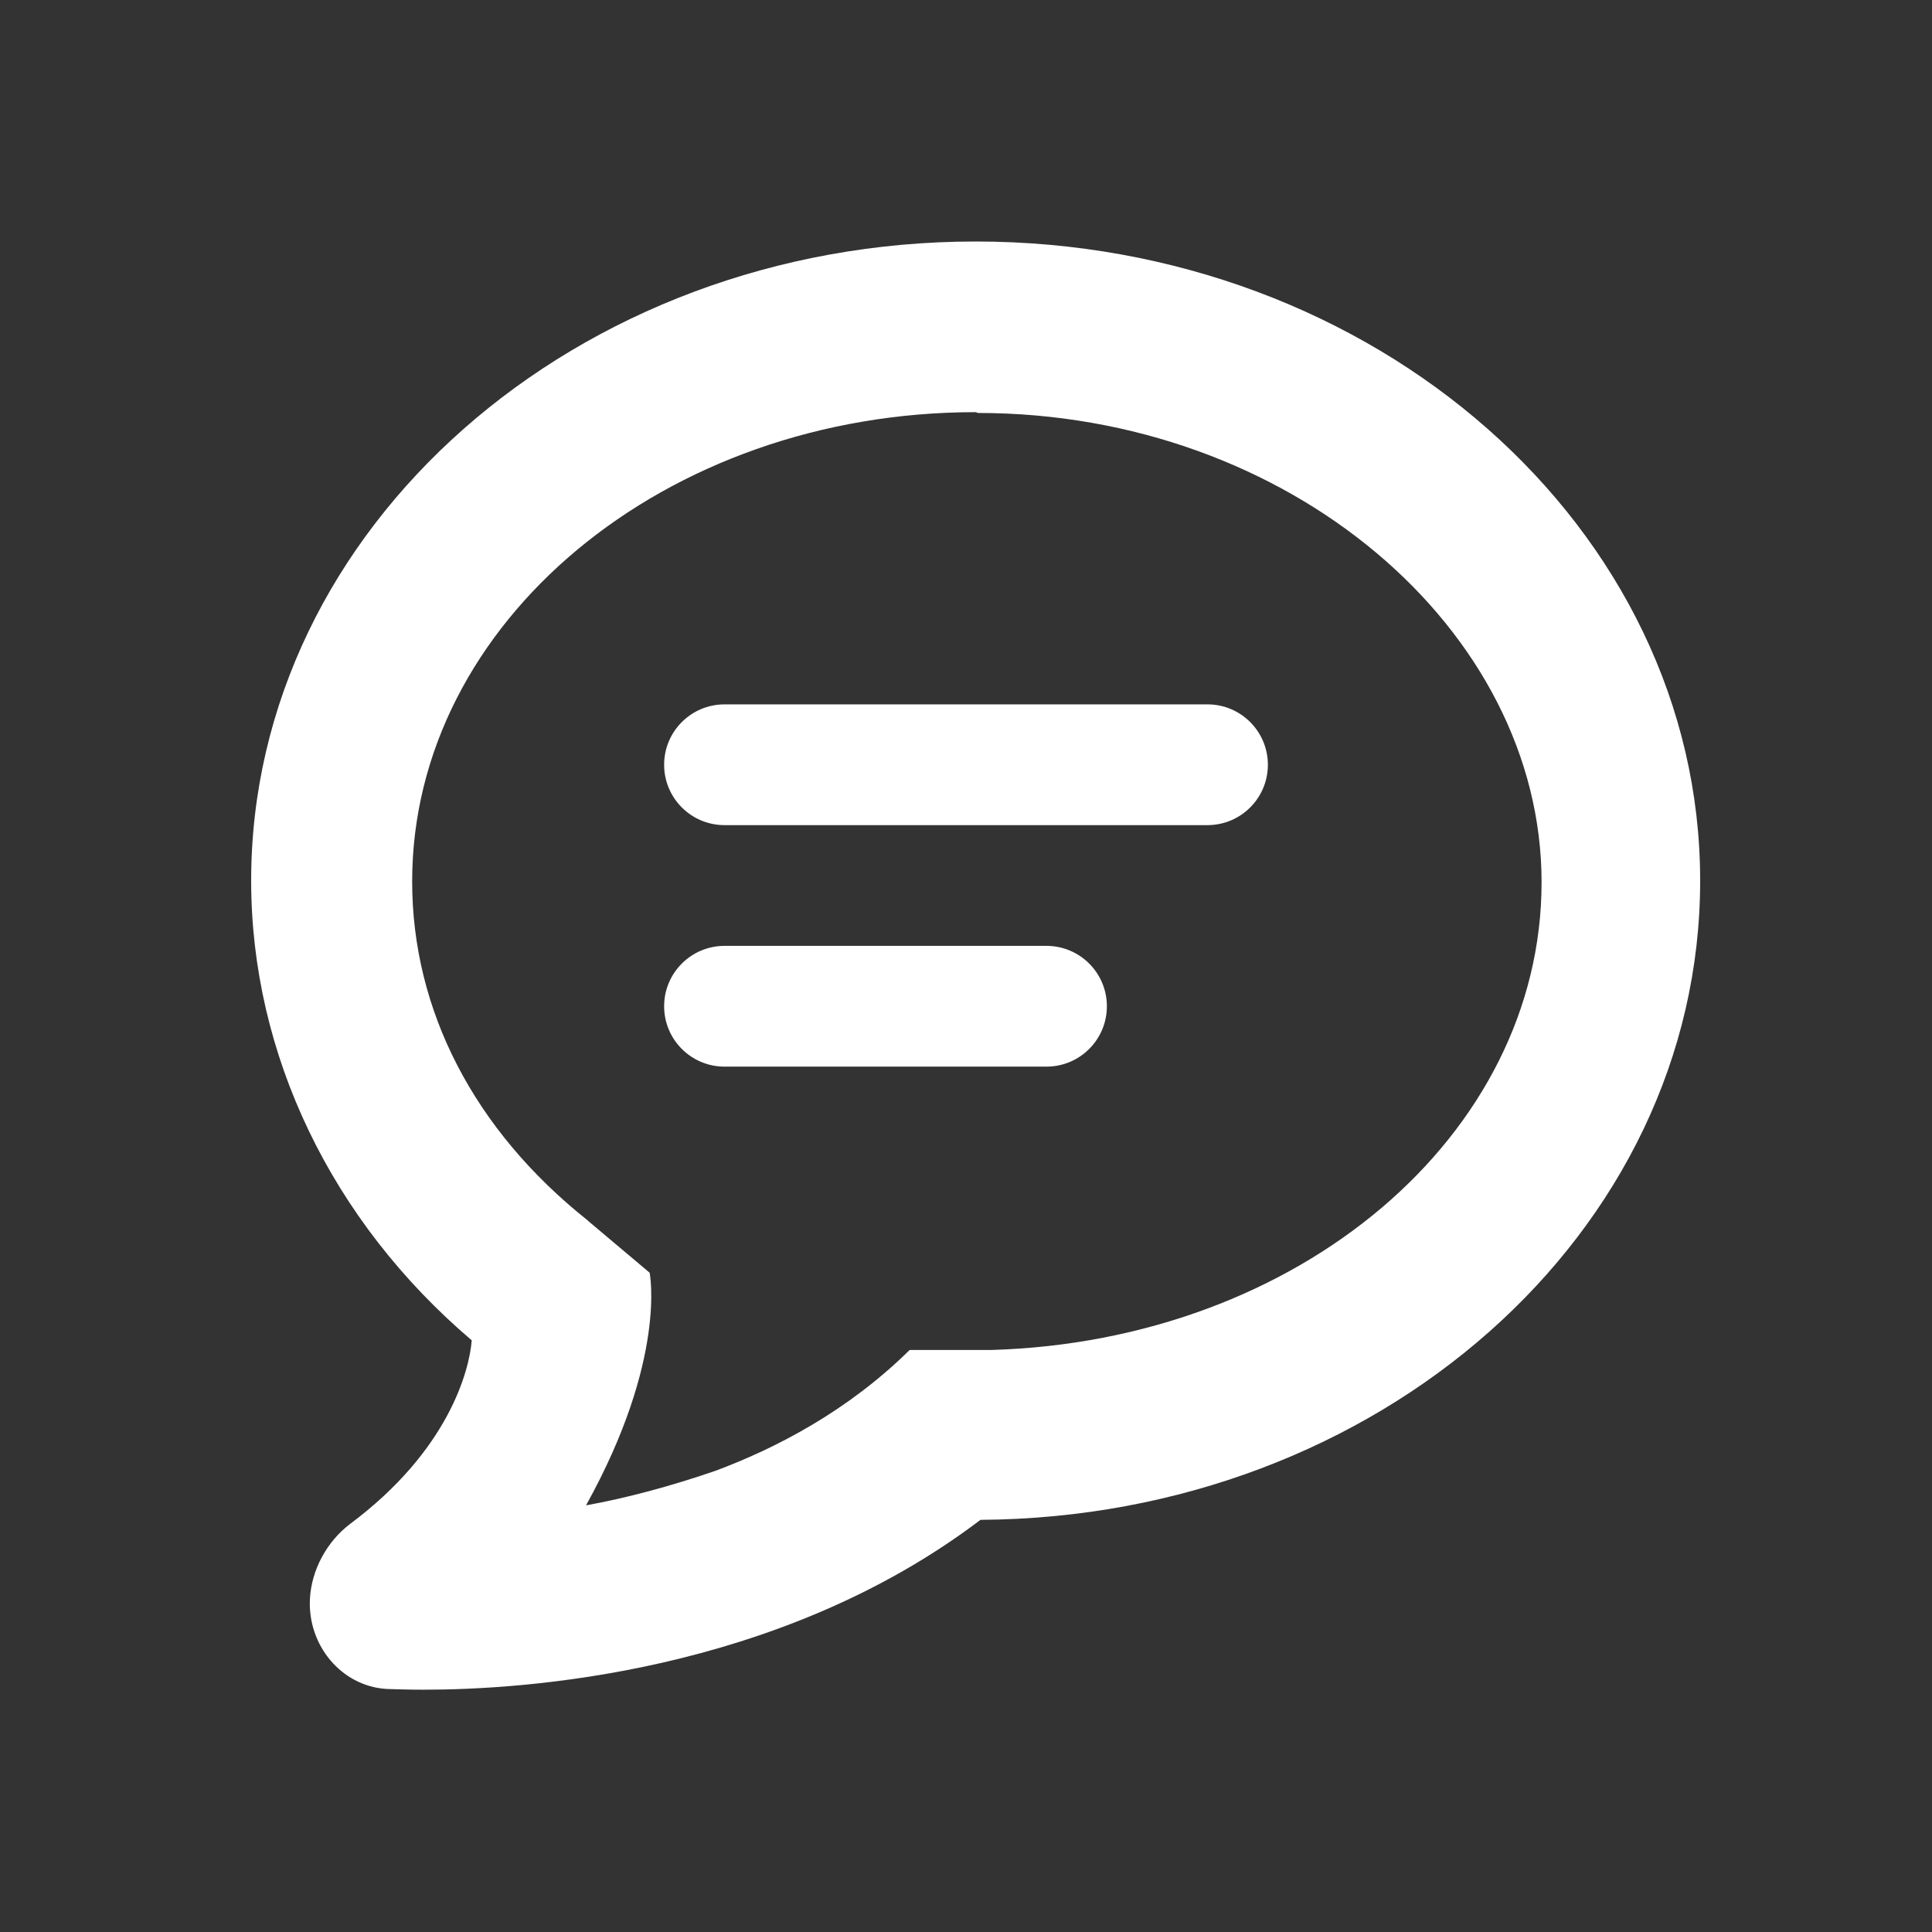 <svg width="24" height="24" viewBox="0 0 24 24" fill="none" xmlns="http://www.w3.org/2000/svg">
<rect x="0" y="0" width="24" height="24" fill="#333333" stroke="none"/>
<path d="M8.25 9.5C8.25 9.086 8.586 8.75 9 8.75H15C15.414 8.75 15.75 9.086 15.75 9.5C15.75 9.914 15.414 10.25 15 10.25H9C8.586 10.25 8.25 9.914 8.25 9.5Z" fill="white"/>
<path d="M9 11.75C8.586 11.75 8.25 12.086 8.25 12.5C8.25 12.914 8.586 13.25 9 13.25H13C13.414 13.25 13.75 12.914 13.75 12.5C13.75 12.086 13.414 11.75 13 11.75H9Z" fill="white"/>
<path fill-rule="evenodd" clip-rule="evenodd" d="M12.12 3C17.08 3 21.12 6.56 21.12 10.94C21.12 15.32 17.12 18.85 12.18 18.88C9.65 20.8 6.47 20.99 5.27 20.99C5.059 20.99 4.911 20.984 4.837 20.982C4.813 20.981 4.797 20.98 4.79 20.98C4.24 20.94 3.82 20.44 3.85 19.86C3.87 19.5 4.06 19.15 4.35 18.93C5.57 18.02 5.83 17.03 5.86 16.65C4.12 15.17 3.12 13.1 3.12 10.94C3.12 6.56 7.16 3 12.12 3ZM12.12 5.12C8.26 5.12 5.12 7.73 5.12 10.95C5.12 12.55 5.89 14.04 7.3 15.16L7.31 15.17L8.07 15.81C8.07 15.81 8.29 16.88 7.28 18.7C7.78 18.61 8.34 18.46 8.89 18.27C9.64 17.99 10.53 17.53 11.3 16.77H12.31C16.14 16.66 19.15 14.1 19.15 10.96C19.15 7.82 16.01 5.13 12.15 5.13L12.12 5.12Z" fill="white"/>
</svg>
